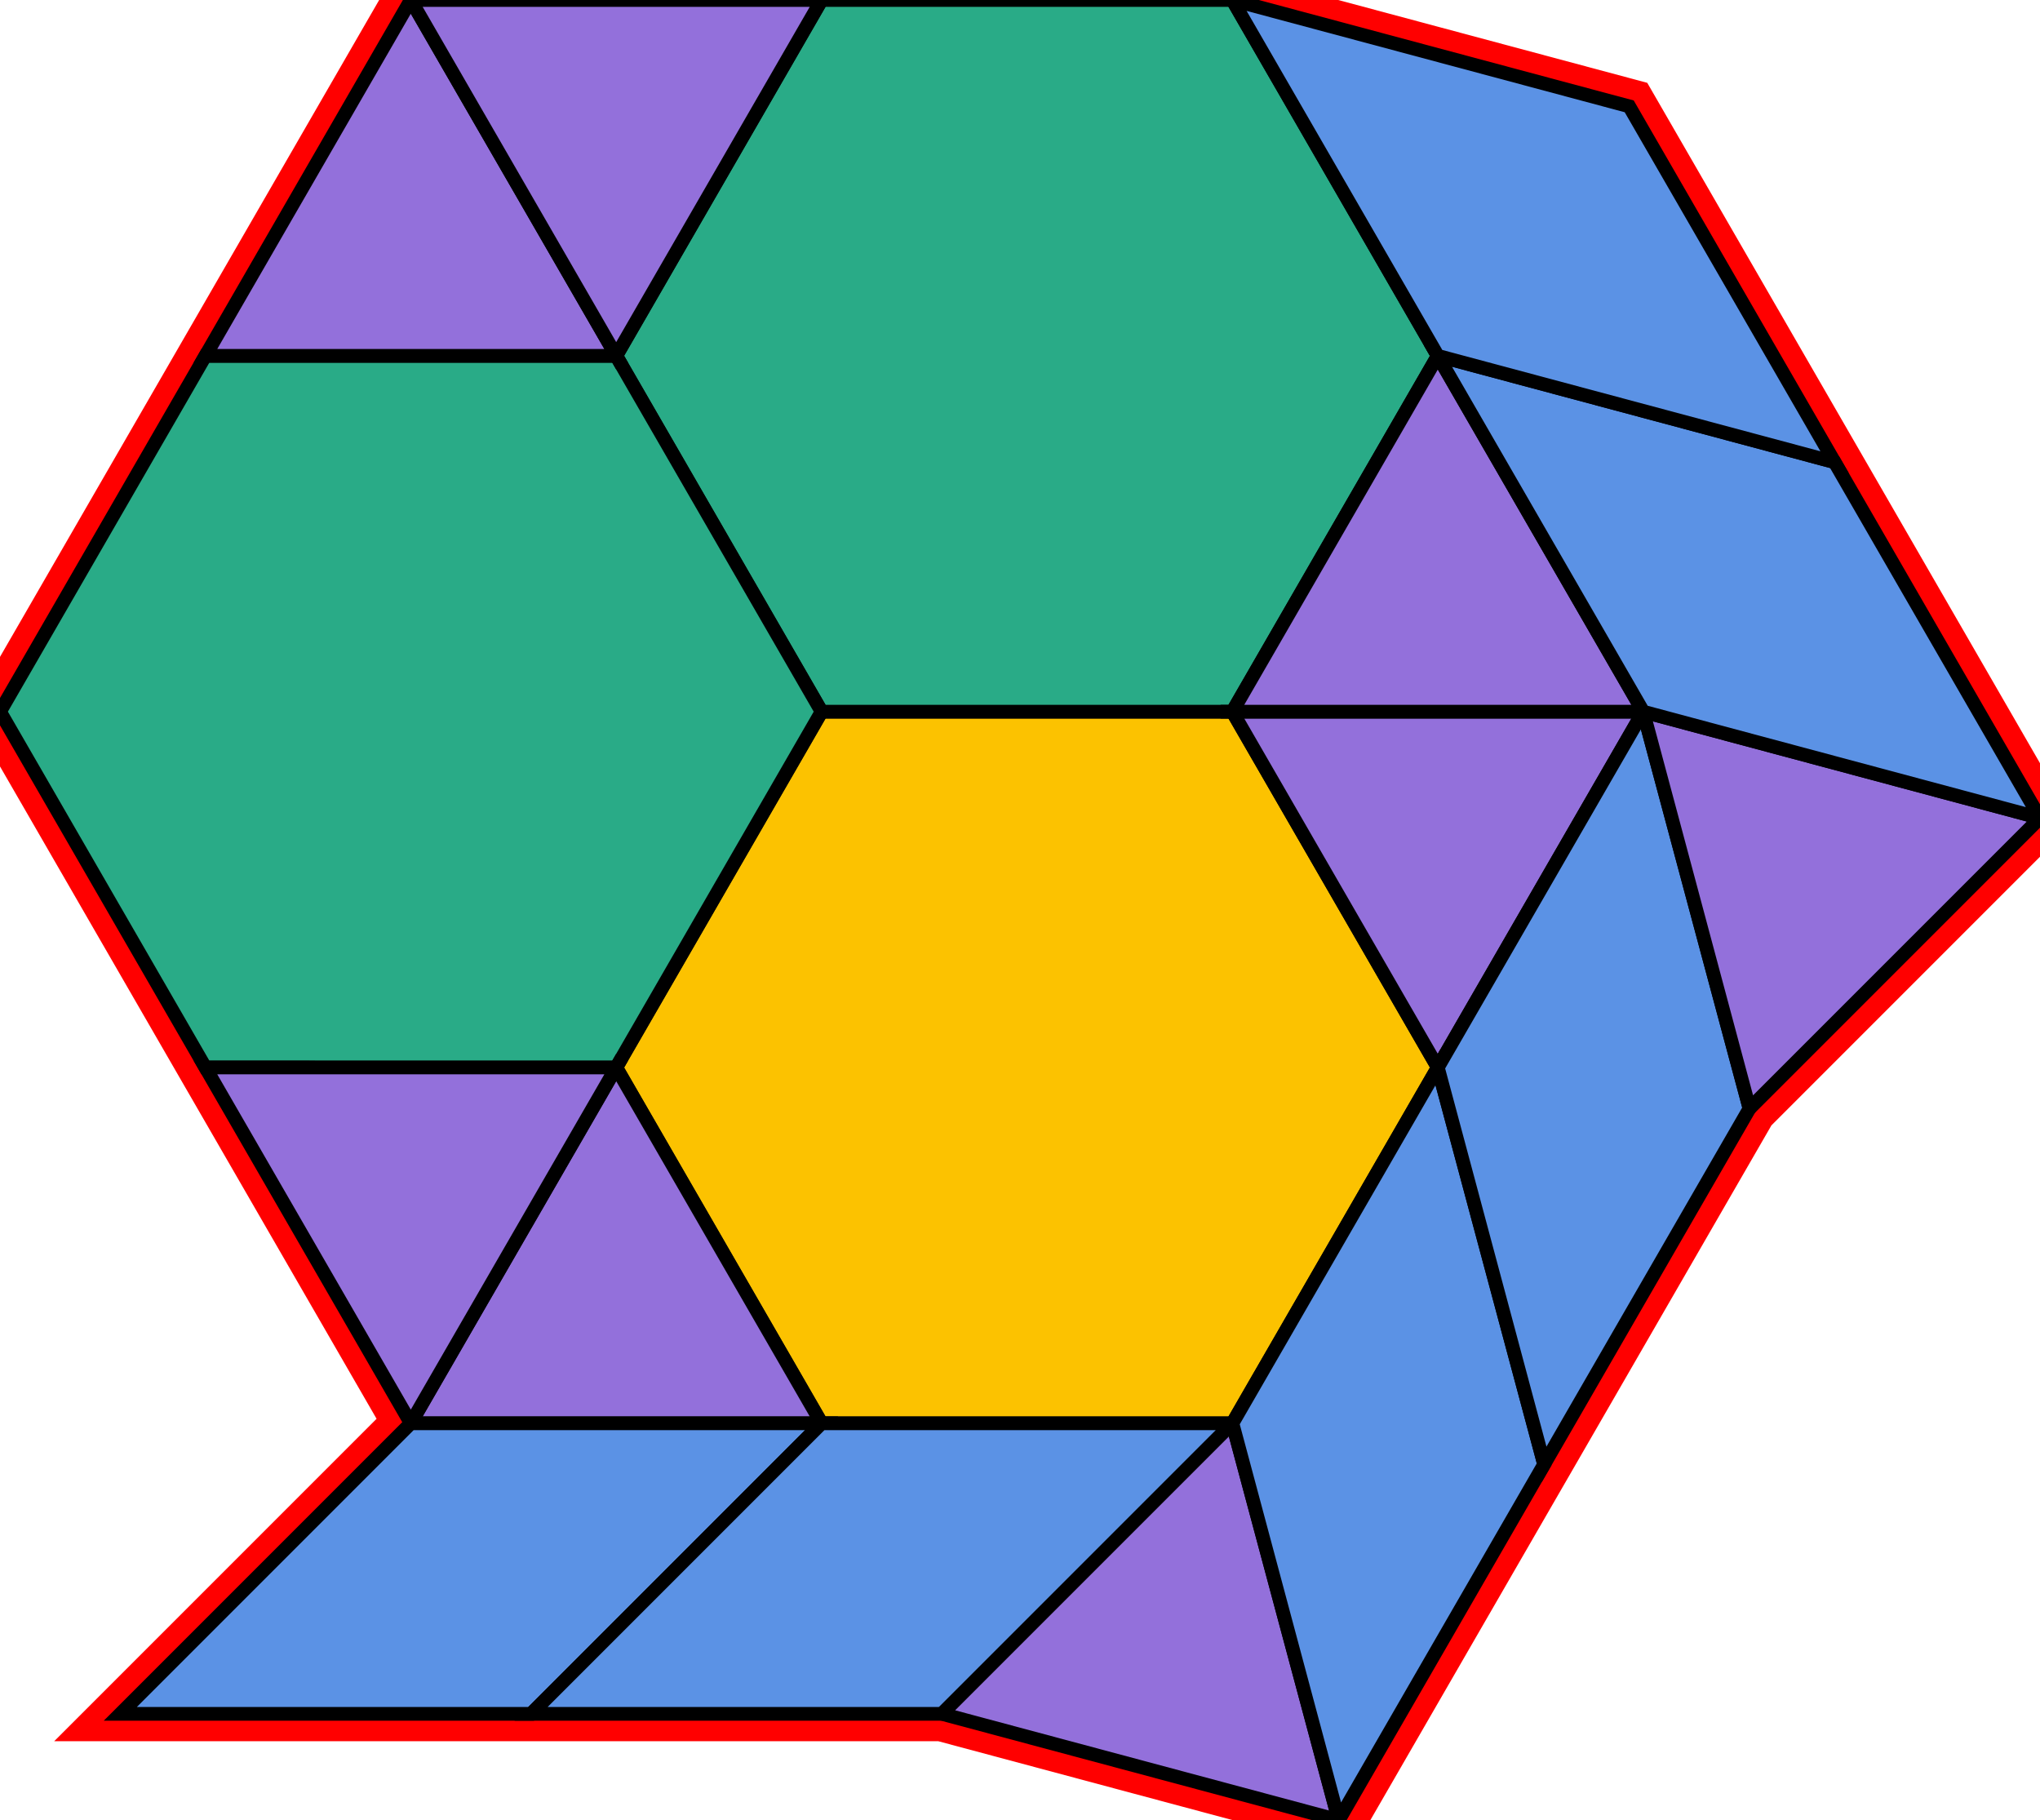 <?xml version="1.0" encoding="utf-8" ?>

		<svg xmlns="http://www.w3.org/2000/svg" id="mainSVG" pointer-events="all" onkeyup="attachKey(evt)" width="148.977" height="132.902" EdgeLen="30" template="B8_6_3_R">

		<polygon id="BorderPoly" fill="none" pointer-events="none" stroke="red" stroke-width="4" transform="" points="118.978,7.765 90,0 60,-4.57764e-005 29.999,0 14.999,25.982 4.57764e-005,51.962 15,77.942 30,103.923 8.786,125.136 38.786,125.136 68.786,125.136 97.763,132.901 112.764,106.921 127.764,80.94 148.977,59.727 133.978,33.746" />
		<g id="mainPolyG" transform=""><polygon id="mainPoly" fill="rgb(252, 194, 0)" stroke="black" onmouseover="setChange(evt)" onmouseout="unhiliteChange(evt)" onclick="changeMe(evt)" points="90,51.962 60,51.962 45,77.943 60,103.924 90,103.924 105,77.943" seed="0" /><polygon fill="rgb(41, 171, 135)" stroke="black" stroke-width="1" onmouseover="setChange(evt)" onmouseout="unhiliteChange(evt)" onclick="changeMe(evt)" points="90,-4.57764e-005 60,-4.57764e-005 45,25.981 60,51.962 90,51.962 105,25.981" seed="1" /><polygon fill="rgb(41, 171, 135)" stroke="black" stroke-width="1" onmouseover="setChange(evt)" onmouseout="unhiliteChange(evt)" onclick="changeMe(evt)" points="45,25.982 14.999,25.982 4.57764e-005,51.962 15,77.942 45,77.943 60,51.962" seed="2" /><polygon fill="rgb(147, 112, 219)" stroke="black" stroke-width="1" onmouseover="setChange(evt)" onmouseout="unhiliteChange(evt)" onclick="changeMe(evt)" points="44.999,25.982 29.999,0 14.999,25.982" seed="3" /><polygon fill="rgb(147, 112, 219)" stroke="black" stroke-width="1" onmouseover="setChange(evt)" onmouseout="unhiliteChange(evt)" onclick="changeMe(evt)" points="59.999,0 30,0 45,25.981" seed="4" /><polygon fill="rgb(147, 112, 219)" stroke="black" stroke-width="1" onmouseover="setChange(evt)" onmouseout="unhiliteChange(evt)" onclick="changeMe(evt)" points="59.999,103.923 45,77.943 30,103.923" seed="5" /><polygon fill="rgb(147, 112, 219)" stroke="black" stroke-width="1" onmouseover="setChange(evt)" onmouseout="unhiliteChange(evt)" onclick="changeMe(evt)" points="45,77.943 15,77.942 30,103.923" seed="6" /><polygon fill="rgb(147, 112, 219)" stroke="black" stroke-width="1" onmouseover="setChange(evt)" onmouseout="unhiliteChange(evt)" onclick="changeMe(evt)" points="120,51.962 90,51.962 105,77.943" seed="7" /><polygon fill="rgb(147, 112, 219)" stroke="black" stroke-width="1" onmouseover="setChange(evt)" onmouseout="unhiliteChange(evt)" onclick="changeMe(evt)" points="120,51.962 105,25.982 90,51.962" seed="8" /><polygon fill="rgb(91, 146, 229)" stroke="black" stroke-width="1" onmouseover="setChange(evt)" onmouseout="unhiliteChange(evt)" onclick="changeMe(evt)" transform="" points="59.999,103.923 29.999,103.923 8.786,125.136 38.786,125.136" seed="9" /><polygon fill="rgb(91, 146, 229)" stroke="black" stroke-width="1" onmouseover="setChange(evt)" onmouseout="unhiliteChange(evt)" onclick="changeMe(evt)" transform="" points="89.999,103.923 59.999,103.923 38.786,125.136 68.786,125.136" seed="10" /><polygon fill="rgb(147, 112, 219)" stroke="black" stroke-width="1" onmouseover="setChange(evt)" onmouseout="unhiliteChange(evt)" onclick="changeMe(evt)" points="97.763,132.901 89.999,103.923 68.786,125.136" seed="11" /><polygon fill="rgb(91, 146, 229)" stroke="black" stroke-width="1" onmouseover="setChange(evt)" onmouseout="unhiliteChange(evt)" onclick="changeMe(evt)" transform="" points="112.764,106.921 105,77.943 90,103.924 97.764,132.902" seed="12" /><polygon fill="rgb(91, 146, 229)" stroke="black" stroke-width="1" onmouseover="setChange(evt)" onmouseout="unhiliteChange(evt)" onclick="changeMe(evt)" transform="" points="127.764,80.94 120,51.962 105,77.943 112.764,106.921" seed="13" /><polygon fill="rgb(147, 112, 219)" stroke="black" stroke-width="1" onmouseover="setChange(evt)" onmouseout="unhiliteChange(evt)" onclick="changeMe(evt)" points="148.977,59.727 120,51.962 127.764,80.94" seed="14" /><polygon fill="rgb(91, 146, 229)" stroke="black" stroke-width="1" onmouseover="setChange(evt)" onmouseout="unhiliteChange(evt)" onclick="changeMe(evt)" transform="" points="133.978,33.746 105,25.982 120,51.962 148.978,59.727" seed="15" /><polygon fill="rgb(91, 146, 229)" stroke="black" stroke-width="1" onmouseover="setChange(evt)" onmouseout="unhiliteChange(evt)" onclick="changeMe(evt)" transform="" points="118.978,7.765 90,0 105,25.982 133.978,33.746" seed="16" /></g>


		</svg>
